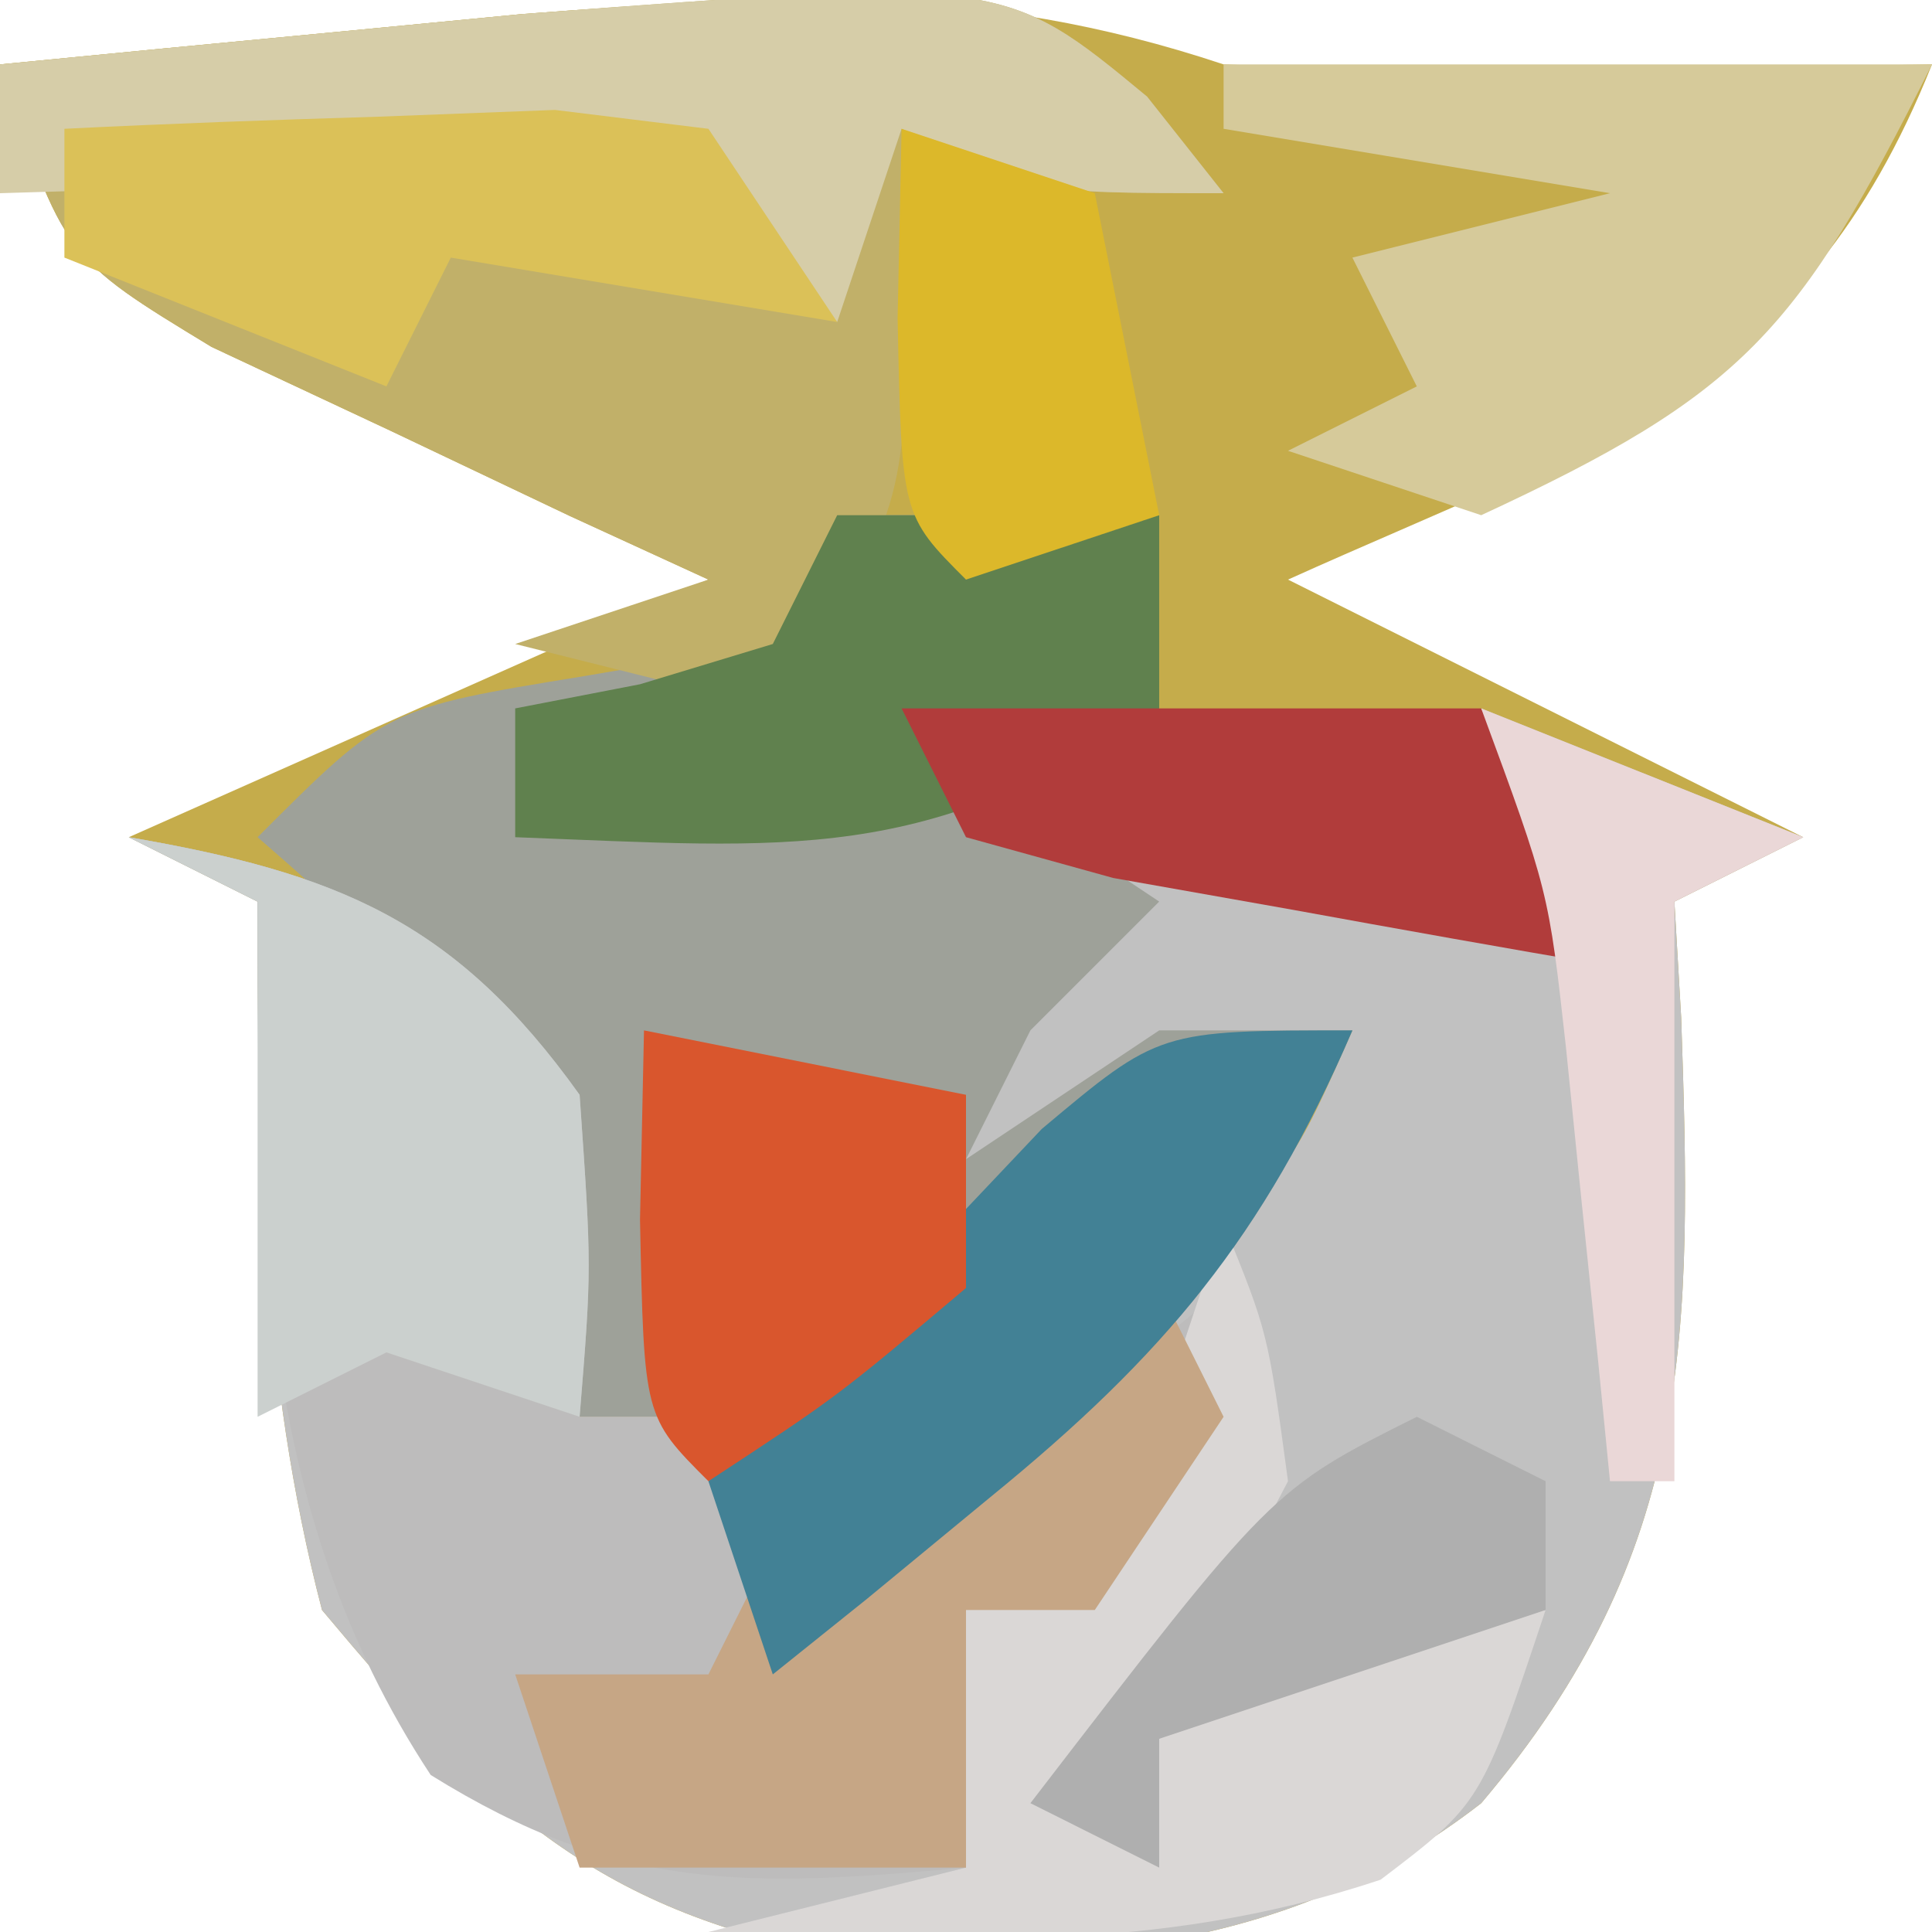 <?xml version="1.0" encoding="UTF-8"?>
<svg version="1.1" xmlns="http://www.w3.org/2000/svg" width="30" height="30">
<path d="M0 0 C1.895 0.069 3.792 0.085 5.688 0.062 C6.681 0.053 7.675 0.044 8.699 0.035 C9.458 0.024 10.218 0.012 11 0 C8.992 5.03 5.768 5.847 1 8 C3.64 9.32 6.28 10.64 9 12 C8.01 12.495 8.01 12.495 7 13 C7.052 13.888 7.052 13.888 7.105 14.793 C7.273 19.69 7.319 23.089 4 27 C1.032 29.308 -2.253 29.492 -5.965 29.367 C-9.817 28.672 -11.542 26.938 -14 24 C-14.955 20.334 -15 16.765 -15 13 C-15.66 12.67 -16.32 12.34 -17 12 C-14.03 10.68 -11.06 9.36 -8 8 C-8.71 7.674 -9.421 7.348 -10.152 7.012 C-11.071 6.575 -11.991 6.138 -12.938 5.688 C-13.854 5.258 -14.771 4.829 -15.715 4.387 C-18 3 -18 3 -19 0 C-17.271 -0.17 -15.542 -0.336 -13.812 -0.5 C-12.85 -0.593 -11.887 -0.686 -10.895 -0.781 C-6.913 -1.082 -3.813 -1.271 0 0 Z " fill="#C5AC4B" transform="translate(19,1)"/>
<path d="M0 0 C1.65 0.66 3.3 1.32 5 2 C4.01 2.495 4.01 2.495 3 3 C3.052 3.888 3.052 3.888 3.105 4.793 C3.273 9.69 3.319 13.089 0 17 C-2.968 19.308 -6.253 19.492 -9.965 19.367 C-13.817 18.672 -15.542 16.938 -18 14 C-18.955 10.334 -19 6.765 -19 3 C-19.66 2.67 -20.32 2.34 -21 2 C-17.769 2.557 -15.934 3.292 -14 6 C-13.812 8.688 -13.812 8.688 -14 11 C-13.34 11 -12.68 11 -12 11 C-11.01 12.485 -11.01 12.485 -10 14 C-8.851 12.878 -7.706 11.752 -6.562 10.625 C-5.924 9.999 -5.286 9.372 -4.629 8.727 C-2.921 7.083 -2.921 7.083 -2 5 C-3.98 5.66 -5.96 6.32 -8 7 C-8 6.34 -8 5.68 -8 5 C-9.32 4.34 -10.64 3.68 -12 3 C-10.209 2.805 -8.417 2.619 -6.625 2.438 C-5.128 2.281 -5.128 2.281 -3.602 2.121 C-1 2 -1 2 1 3 C0.67 2.01 0.34 1.02 0 0 Z " fill="#C1C1C1" transform="translate(23,11)"/>
<path d="M0 0 C1.65 0 3.3 0 5 0 C5 0.99 5 1.98 5 3 C4.01 3.33 3.02 3.66 2 4 C2.99 4.66 3.98 5.32 5 6 C4.34 6.66 3.68 7.32 3 8 C2.67 8.66 2.34 9.32 2 10 C2.99 9.34 3.98 8.68 5 8 C5.99 8 6.98 8 8 8 C6.618 11.21 5.076 13.049 2.375 15.25 C1.743 15.771 1.112 16.292 0.461 16.828 C-0.021 17.215 -0.503 17.602 -1 18 C-1.33 16.68 -1.66 15.36 -2 14 C-2.66 14 -3.32 14 -4 14 C-4.082 13.258 -4.165 12.515 -4.25 11.75 C-5.14 8.488 -6.485 7.19 -9 5 C-7 3 -7 3 -3.938 2.5 C-2.483 2.252 -2.483 2.252 -1 2 C-0.67 1.34 -0.34 0.68 0 0 Z " fill="#9EA199" transform="translate(13,8)"/>
<path d="M0 0 C0.392 0.495 0.784 0.99 1.188 1.5 C-1.812 1.5 -1.812 1.5 -3.812 0.5 C-3.771 1.428 -3.73 2.356 -3.688 3.312 C-3.812 6.5 -3.812 6.5 -5.812 9.5 C-7.133 9.17 -8.453 8.84 -9.812 8.5 C-8.822 8.17 -7.832 7.84 -6.812 7.5 C-7.523 7.174 -8.233 6.848 -8.965 6.512 C-9.884 6.075 -10.803 5.638 -11.75 5.188 C-12.667 4.758 -13.583 4.329 -14.527 3.887 C-16.812 2.5 -16.812 2.5 -17.812 -0.5 C-16.084 -0.67 -14.354 -0.836 -12.625 -1 C-11.662 -1.093 -10.699 -1.186 -9.707 -1.281 C-2.231 -1.846 -2.231 -1.846 0 0 Z " fill="#C1B069" transform="translate(17.812,1.5)"/>
<path d="M0 0 C3.231 0.557 5.066 1.292 7 4 C7.188 6.688 7.188 6.688 7 9 C7.66 9 8.32 9 9 9 C9.99 10.485 9.99 10.485 11 12 C12.98 10.35 14.96 8.7 17 7 C16.34 8.65 15.68 10.3 15 12 C14.34 12 13.68 12 13 12 C13 13.32 13 14.64 13 16 C9.605 16.309 7.623 16.387 4.688 14.562 C1.96 10.421 2 5.863 2 1 C1.34 0.67 0.68 0.34 0 0 Z " fill="#BDBCBC" transform="translate(2,13)"/>
<path d="M0 0 C0.688 1.688 0.688 1.688 1 4 C-0.438 6.75 -0.438 6.75 -2 9 C-1.67 8.67 -1.34 8.34 -1 8 C2 6 2 6 5 6 C4 9 4 9 2.438 10.188 C-1.111 11.37 -4.267 11.124 -8 11 C-6.68 10.67 -5.36 10.34 -4 10 C-4 8.68 -4 7.36 -4 6 C-2.562 4.438 -2.562 4.438 -1 3 C-0.67 2.01 -0.34 1.02 0 0 Z " fill="#DAD7D6" transform="translate(19,19)"/>
<path d="M0 0 C0.33 0.66 0.66 1.32 1 2 C0.01 3.485 0.01 3.485 -1 5 C-1.66 5 -2.32 5 -3 5 C-3 6.32 -3 7.64 -3 9 C-4.98 9 -6.96 9 -9 9 C-9.33 8.01 -9.66 7.02 -10 6 C-9.01 6 -8.02 6 -7 6 C-6.67 5.34 -6.34 4.68 -6 4 C-5.34 4 -4.68 4 -4 4 C-2.627 2.708 -1.29 1.376 0 0 Z " fill="#C6A685" transform="translate(18,20)"/>
<path d="M0 0 C-1.382 3.21 -2.924 5.049 -5.625 7.25 C-6.572 8.031 -6.572 8.031 -7.539 8.828 C-8.021 9.215 -8.503 9.602 -9 10 C-9.33 9.01 -9.66 8.02 -10 7 C-8.905 5.824 -7.799 4.66 -6.688 3.5 C-6.073 2.85 -5.458 2.201 -4.824 1.531 C-3 0 -3 0 0 0 Z " fill="#428195" transform="translate(21,16)"/>
<path d="M0 0 C0.392 0.495 0.784 0.99 1.188 1.5 C-1.812 1.5 -1.812 1.5 -3.812 0.5 C-4.143 1.49 -4.473 2.48 -4.812 3.5 C-5.473 2.84 -6.133 2.18 -6.812 1.5 C-9.482 1.257 -9.482 1.257 -12.438 1.375 C-13.44 1.393 -14.443 1.411 -15.477 1.43 C-16.633 1.464 -16.633 1.464 -17.812 1.5 C-17.812 0.84 -17.812 0.18 -17.812 -0.5 C-16.084 -0.67 -14.354 -0.836 -12.625 -1 C-11.662 -1.093 -10.699 -1.186 -9.707 -1.281 C-2.231 -1.846 -2.231 -1.846 0 0 Z " fill="#D6CDA8" transform="translate(17.812,1.5)"/>
<path d="M0 0 C3.63 0 7.26 0 11 0 C8.923 4.155 8.064 5.117 4 7 C3.01 6.67 2.02 6.34 1 6 C1.66 5.67 2.32 5.34 3 5 C2.67 4.34 2.34 3.68 2 3 C3.32 2.67 4.64 2.34 6 2 C3.03 1.505 3.03 1.505 0 1 C0 0.67 0 0.34 0 0 Z " fill="#D6CA9A" transform="translate(19,1)"/>
<path d="M0 0 C3.231 0.557 5.066 1.292 7 4 C7.188 6.688 7.188 6.688 7 9 C6.01 8.67 5.02 8.34 4 8 C3.01 8.495 3.01 8.495 2 9 C2 6.36 2 3.72 2 1 C1.34 0.67 0.68 0.34 0 0 Z " fill="#CBD0CE" transform="translate(2,13)"/>
<path d="M0 0 C1.65 0 3.3 0 5 0 C5 0.99 5 1.98 5 3 C1.356 5.429 -0.712 5.162 -5 5 C-5 4.34 -5 3.68 -5 3 C-4.361 2.876 -3.721 2.752 -3.062 2.625 C-2.042 2.316 -2.042 2.316 -1 2 C-0.67 1.34 -0.34 0.68 0 0 Z " fill="#60814E" transform="translate(13,8)"/>
<path d="M0 0 C2.475 0.495 2.475 0.495 5 1 C5 1.99 5 2.98 5 4 C3 5.688 3 5.688 1 7 C0 6 0 6 -0.062 2.938 C-0.042 1.968 -0.021 0.999 0 0 Z " fill="#D9562D" transform="translate(10,16)"/>
<path d="M0 0 C1.624 -0.081 3.25 -0.139 4.875 -0.188 C5.78 -0.222 6.685 -0.257 7.617 -0.293 C8.797 -0.148 8.797 -0.148 10 0 C10.66 0.99 11.32 1.98 12 3 C9.03 2.505 9.03 2.505 6 2 C5.67 2.66 5.34 3.32 5 4 C2.525 3.01 2.525 3.01 0 2 C0 1.34 0 0.68 0 0 Z " fill="#DBC158" transform="translate(1,2)"/>
<path d="M0 0 C2.97 0 5.94 0 9 0 C9.66 1.32 10.32 2.64 11 4 C9.352 3.719 7.707 3.425 6.062 3.125 C4.688 2.881 4.688 2.881 3.285 2.633 C2.531 2.424 1.777 2.215 1 2 C0.67 1.34 0.34 0.68 0 0 Z " fill="#B13C3B" transform="translate(14,11)"/>
<path d="M0 0 C0.66 0.33 1.32 0.66 2 1 C2 1.66 2 2.32 2 3 C0.02 3.66 -1.96 4.32 -4 5 C-4 5.66 -4 6.32 -4 7 C-4.66 6.67 -5.32 6.34 -6 6 C-2.25 1.125 -2.25 1.125 0 0 Z " fill="#AFAFAF" transform="translate(22,22)"/>
<path d="M0 0 C0.99 0.33 1.98 0.66 3 1 C3.33 2.65 3.66 4.3 4 6 C3.01 6.33 2.02 6.66 1 7 C0 6 0 6 -0.062 2.938 C-0.042 1.968 -0.021 0.999 0 0 Z " fill="#DCB82A" transform="translate(14,2)"/>
<path d="M0 0 C2.475 0.99 2.475 0.99 5 2 C4.01 2.495 4.01 2.495 3 3 C3 5.97 3 8.94 3 12 C2.67 12 2.34 12 2 12 C1.939 11.385 1.879 10.77 1.816 10.137 C1.733 9.328 1.649 8.52 1.562 7.688 C1.481 6.887 1.4 6.086 1.316 5.262 C1.047 2.839 1.047 2.839 0 0 Z " fill="#EAD7D7" transform="translate(23,11)"/>
</svg>
